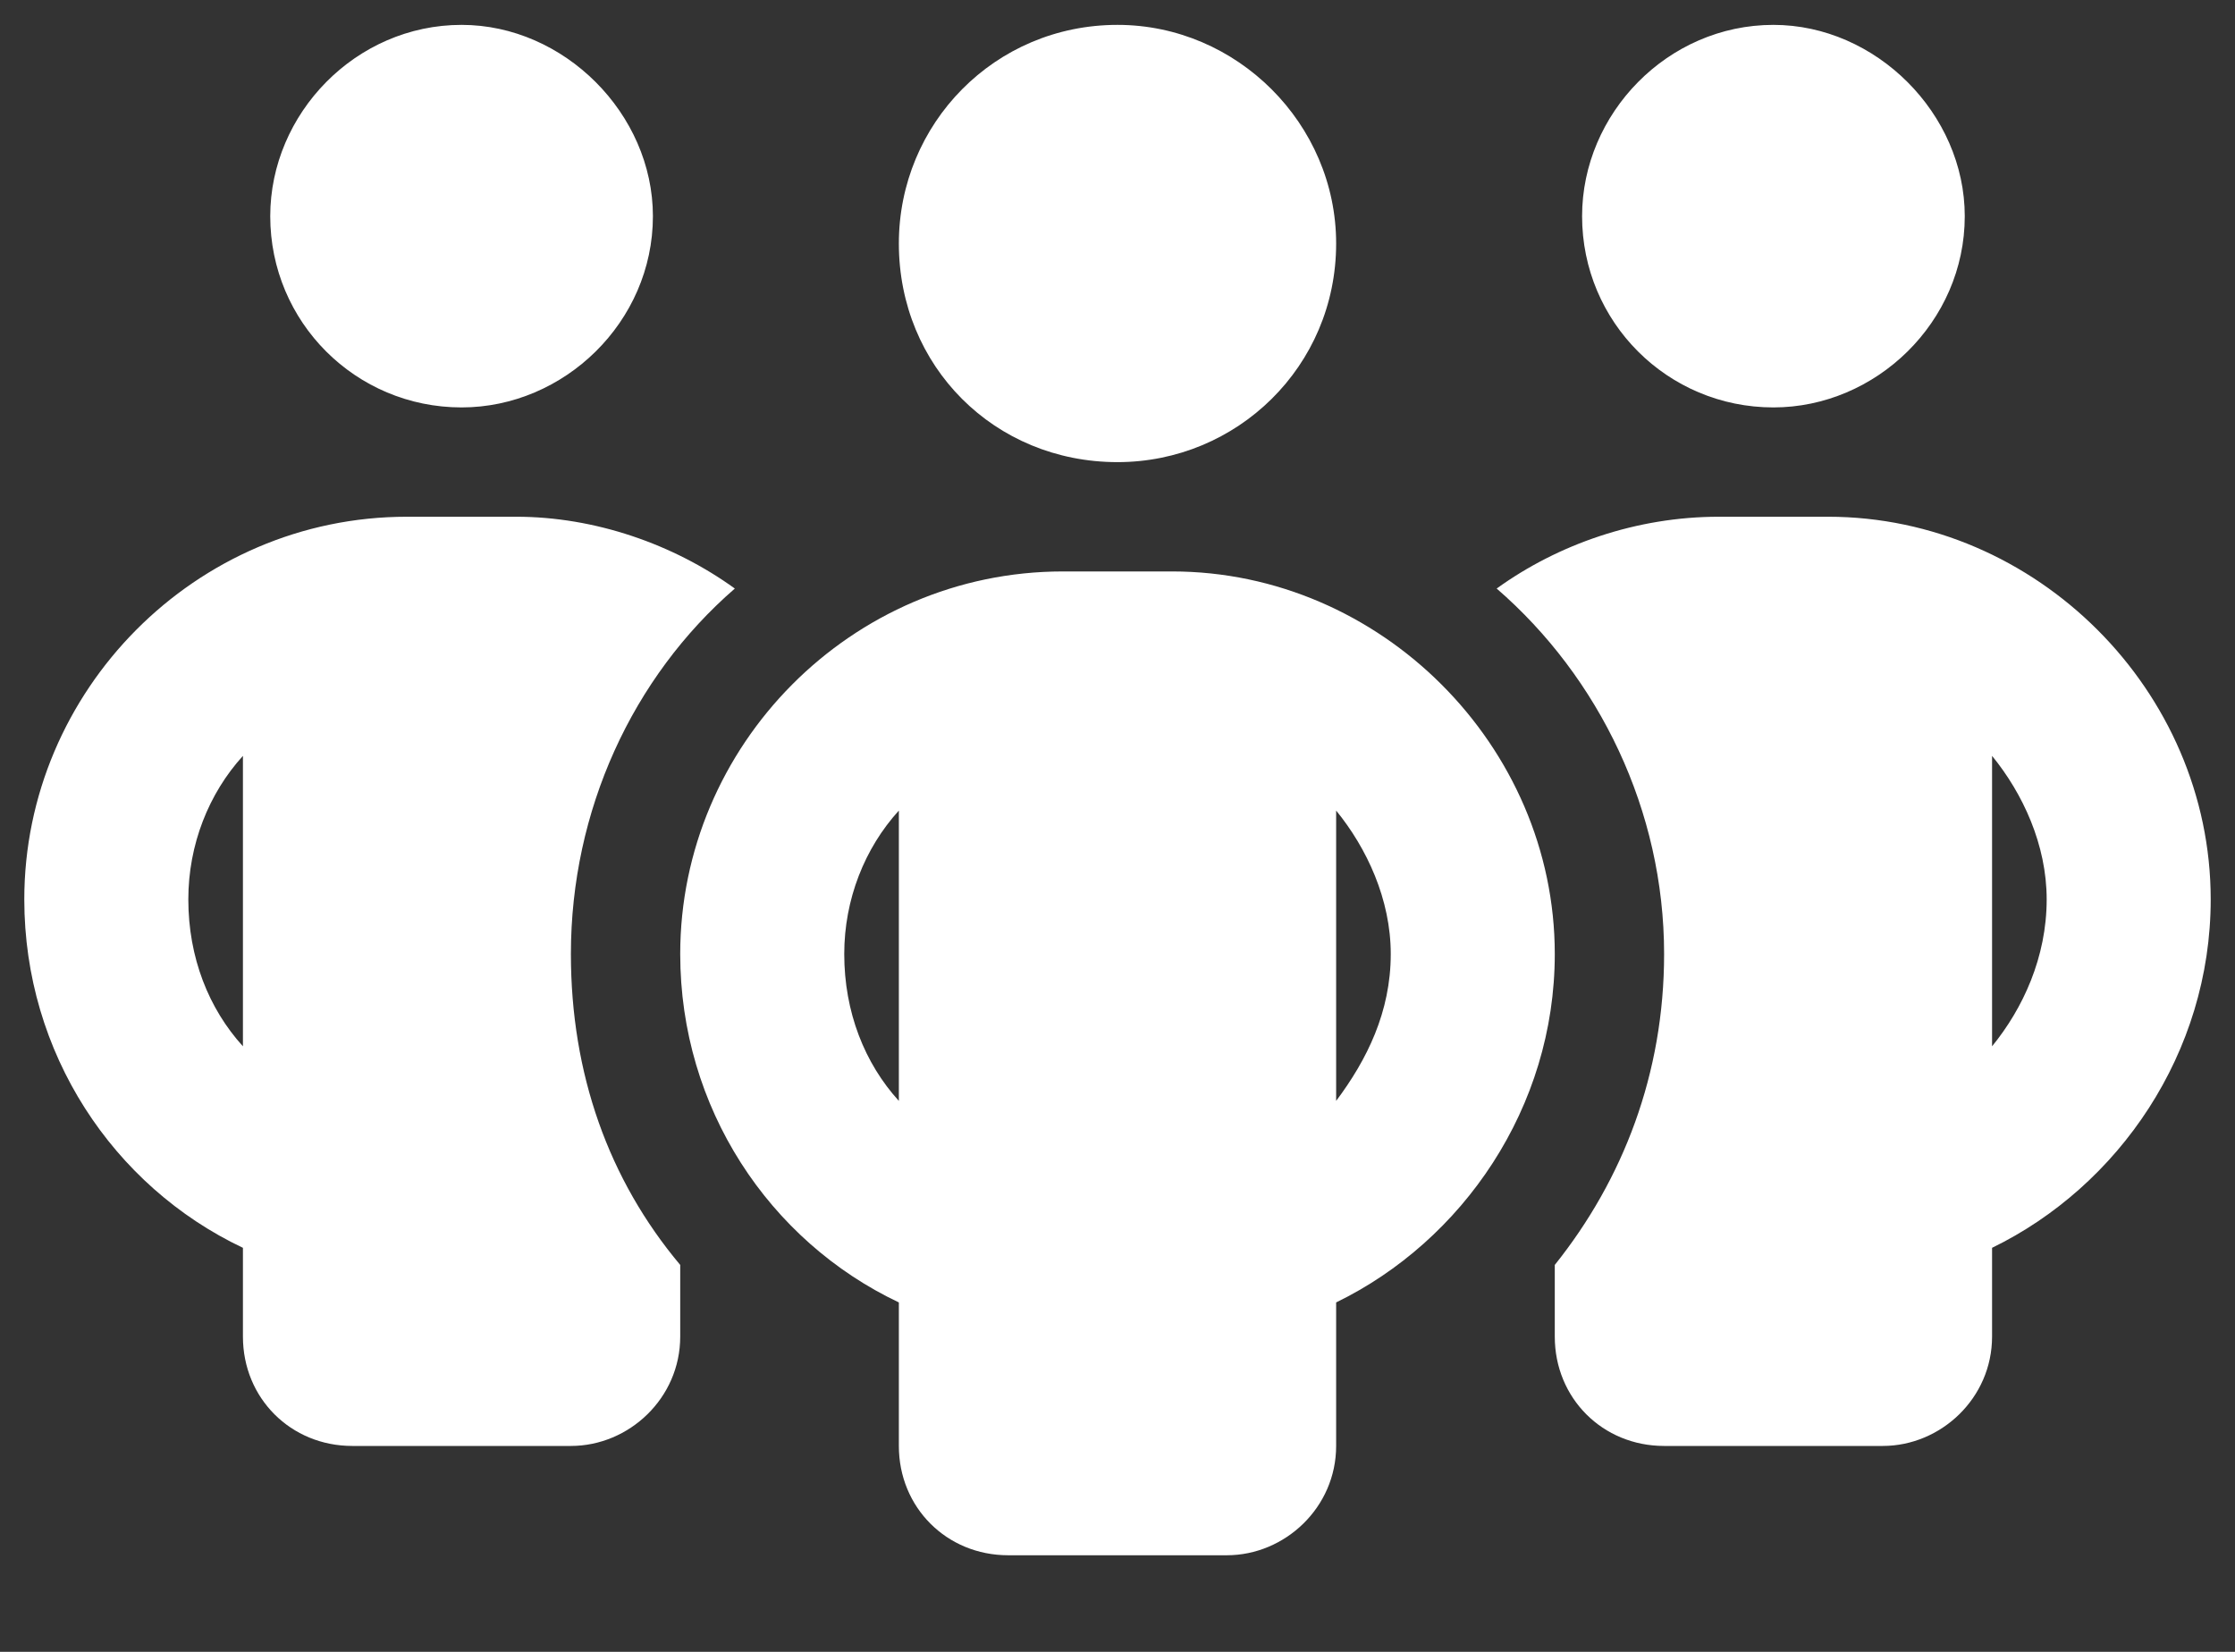 <svg xmlns="http://www.w3.org/2000/svg" width="23" height="17" viewBox="0 0 23 17" fill="none">
<rect x="0" y="0" width="23" height="17" fill="#333333" stroke="none"/>
<path d="M6.719 2.225C6.719 3.314 5.805 4.193 4.75 4.193C3.66 4.193 2.781 3.314 2.781 2.225C2.781 1.17 3.66 0.256 4.75 0.256C5.805 0.256 6.719 1.17 6.719 2.225ZM7.562 6.057C6.508 6.971 5.875 8.342 5.875 9.818C5.875 11.049 6.262 12.139 7 13.018V13.756C7 14.389 6.473 14.881 5.875 14.881H3.625C2.992 14.881 2.5 14.389 2.5 13.756V12.842C1.164 12.209 0.25 10.838 0.25 9.256C0.25 7.111 2.008 5.318 4.188 5.318H5.312C6.121 5.318 6.93 5.6 7.562 6.057ZM2.5 7.779C2.148 8.166 1.938 8.693 1.938 9.256C1.938 9.854 2.148 10.381 2.5 10.768V7.779ZM16 13.756V13.018C16.703 12.139 17.125 11.049 17.125 9.818C17.125 8.342 16.457 6.971 15.402 6.057C16.035 5.6 16.844 5.318 17.688 5.318H18.812C20.957 5.318 22.75 7.111 22.75 9.256C22.75 10.838 21.801 12.209 20.5 12.842V13.756C20.5 14.389 19.973 14.881 19.375 14.881H17.125C16.492 14.881 16 14.389 16 13.756ZM20.5 10.768C20.816 10.381 21.062 9.854 21.062 9.256C21.062 8.693 20.816 8.166 20.5 7.779V10.768ZM20.219 2.225C20.219 3.314 19.305 4.193 18.25 4.193C17.16 4.193 16.281 3.314 16.281 2.225C16.281 1.17 17.16 0.256 18.25 0.256C19.305 0.256 20.219 1.17 20.219 2.225ZM9.25 2.506C9.25 1.275 10.234 0.256 11.5 0.256C12.73 0.256 13.75 1.275 13.75 2.506C13.75 3.771 12.73 4.756 11.5 4.756C10.234 4.756 9.25 3.771 9.25 2.506ZM16 9.818C16 11.4 15.051 12.771 13.75 13.404V14.881C13.75 15.514 13.223 16.006 12.625 16.006H10.375C9.742 16.006 9.25 15.514 9.25 14.881V13.404C7.914 12.771 7 11.4 7 9.818C7 7.674 8.758 5.881 10.938 5.881H12.062C14.207 5.881 16 7.674 16 9.818ZM9.25 11.33V8.342C8.898 8.729 8.688 9.256 8.688 9.818C8.688 10.416 8.898 10.943 9.25 11.33ZM13.75 8.342V11.33C14.066 10.908 14.312 10.416 14.312 9.818C14.312 9.256 14.066 8.729 13.75 8.342Z" fill="white"/>
</svg>